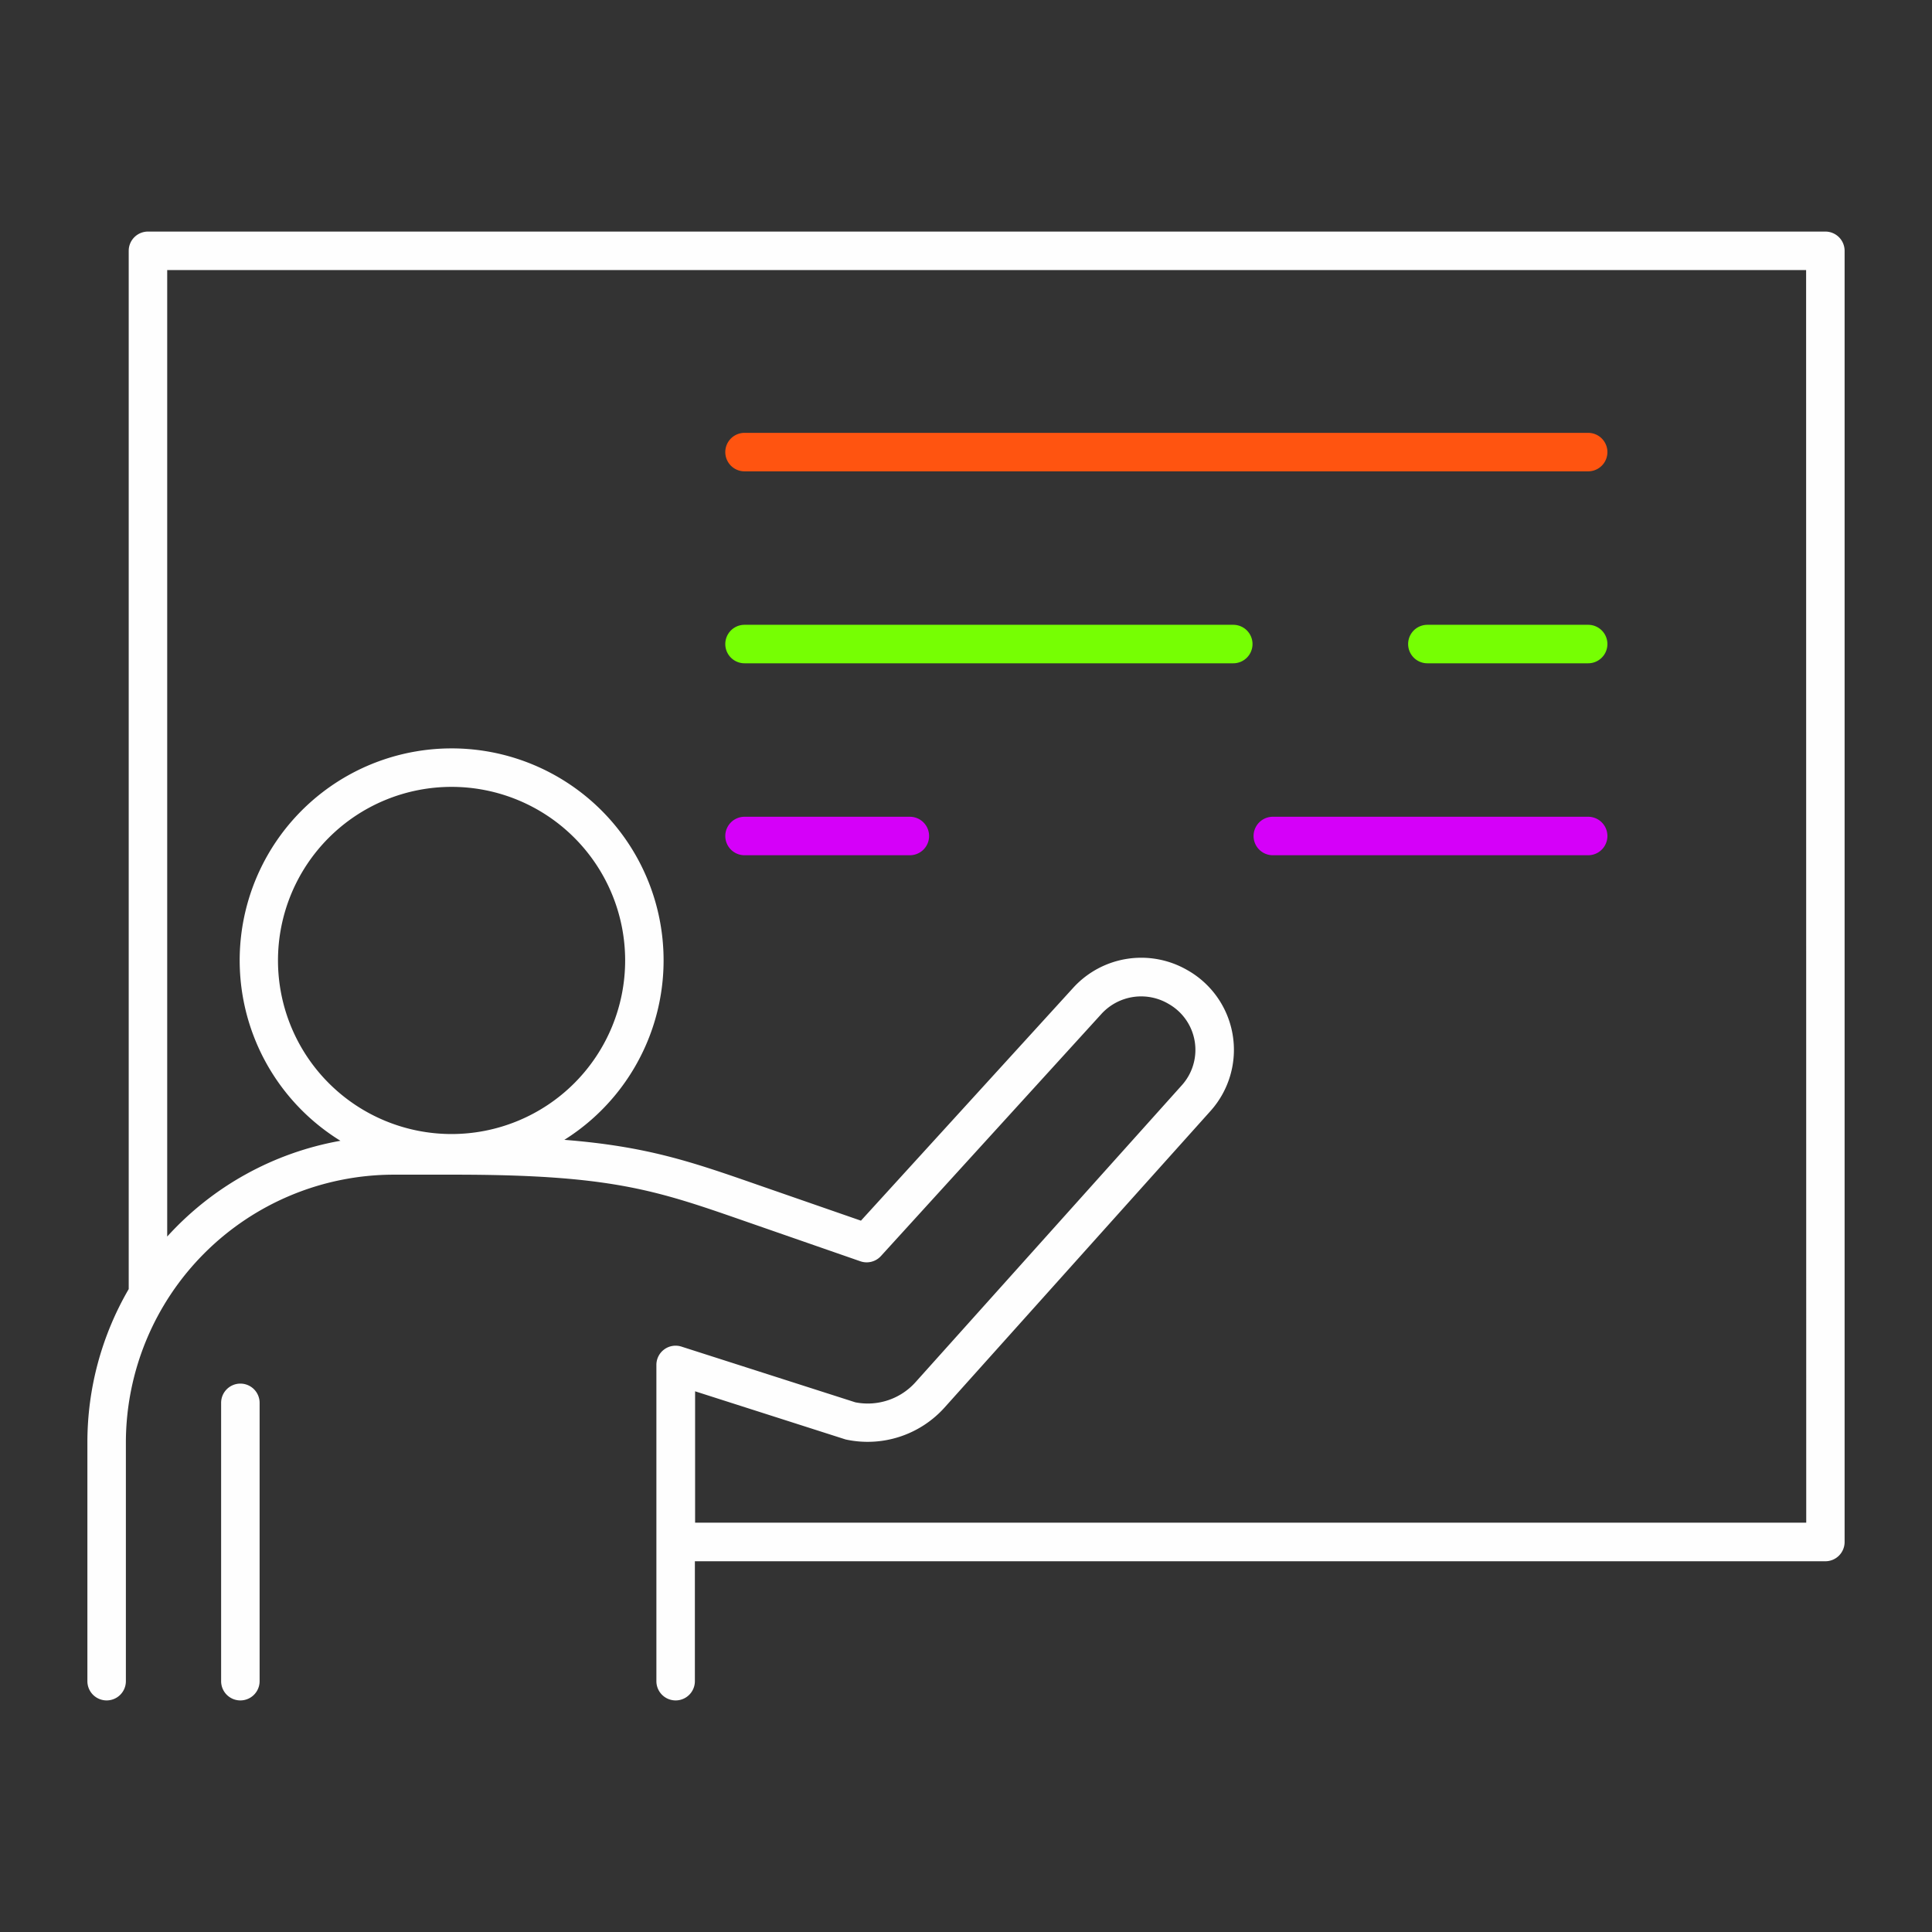 <svg width="512" height="512" xmlns="http://www.w3.org/2000/svg">

 <rect width="100%" height="100%" fill="#333333" stroke="none"/>

 <g>
  <title>background</title>
  <rect fill="none" id="canvas_background" height="402" width="582" y="-1" x="-1"/>
 </g>
 <g>
  <title>Layer 1</title>
  <path fill="#fefefe" id="svg_1" d="m63.7,366.67a5.1,5.1 0 0 0 -5.1,5.1l0,73.76a5.1,5.1 0 1 0 10.2,0l0,-73.76a5.1,5.1 0 0 0 -5.1,-5.1z"/>
  <path fill="#fefefe" id="svg_2" d="m483.74,61.37l-444.53,0a5.1,5.1 0 0 0 -5.1,5.1l0,275.15a80.69,80.69 0 0 0 -10.95,40.68l0,63.23a5.1,5.1 0 0 0 10.2,0l0,-63.23a71.06,71.06 0 0 1 71,-71l16.07,0c41.6,0 53.46,4.13 77.09,12.36l30.48,10.59a5.1,5.1 0 0 0 5.45,-1.38l58.55,-64.29a14.26,14.26 0 0 1 17.73,-2.51a14,14 0 0 1 3.45,21.55l-70.5,78.61a17,17 0 0 1 -16,5.4l-46.07,-14.76a5.09,5.09 0 0 0 -6.66,4.85l0,83.81a5.1,5.1 0 1 0 10.2,0l0,-31.78l299.59,0a5.1,5.1 0 0 0 5.1,-5.1l0,-342.18a5.1,5.1 0 0 0 -5.1,-5.1zm-364.07,239.16a46,46 0 1 1 46,-46a46,46 0 0 1 -46,46zm359,103l-294.46,0l0,-34.82l39.88,12.76a27.4,27.4 0 0 0 26.2,-8.43l70.5,-78.61a24.26,24.26 0 0 0 -6.29,-37.43a24.39,24.39 0 0 0 -30,4.68l-56.34,61.81l-27.28,-9.47c-17.52,-6.1 -29.29,-10.2 -51.32,-11.95a56.17,56.17 0 1 0 -59.34,0.25a81.13,81.13 0 0 0 -45.91,25.38l0,-256.13l434.33,0l0.03,331.96z"/>
  <path fill="#ff5410" id="svg_3" d="m197.31,124.91l223.57,0a5.1,5.1 0 1 0 0,-10.2l-223.57,0a5.1,5.1 0 1 0 0,10.2z"/>
  <path fill="#76ff03" id="svg_4" d="m420.88,165.58l-42.61,0a5.1,5.1 0 1 0 0,10.2l42.61,0a5.1,5.1 0 1 0 0,-10.2z"/>
  <path fill="#76ff03" id="svg_5" d="m197.31,175.78l129.52,0a5.1,5.1 0 1 0 0,-10.2l-129.52,0a5.1,5.1 0 0 0 0,10.2z"/>
  <path fill="#d500f9" id="svg_6" d="m420.88,216.45l-83.57,0a5.1,5.1 0 0 0 0,10.2l83.57,0a5.1,5.1 0 1 0 0,-10.2z"/>
  <path fill="#d500f9" id="svg_7" d="m197.31,226.65l43.81,0a5.1,5.1 0 0 0 0,-10.2l-43.81,0a5.1,5.1 0 0 0 0,10.2z"/>
 </g>
</svg>